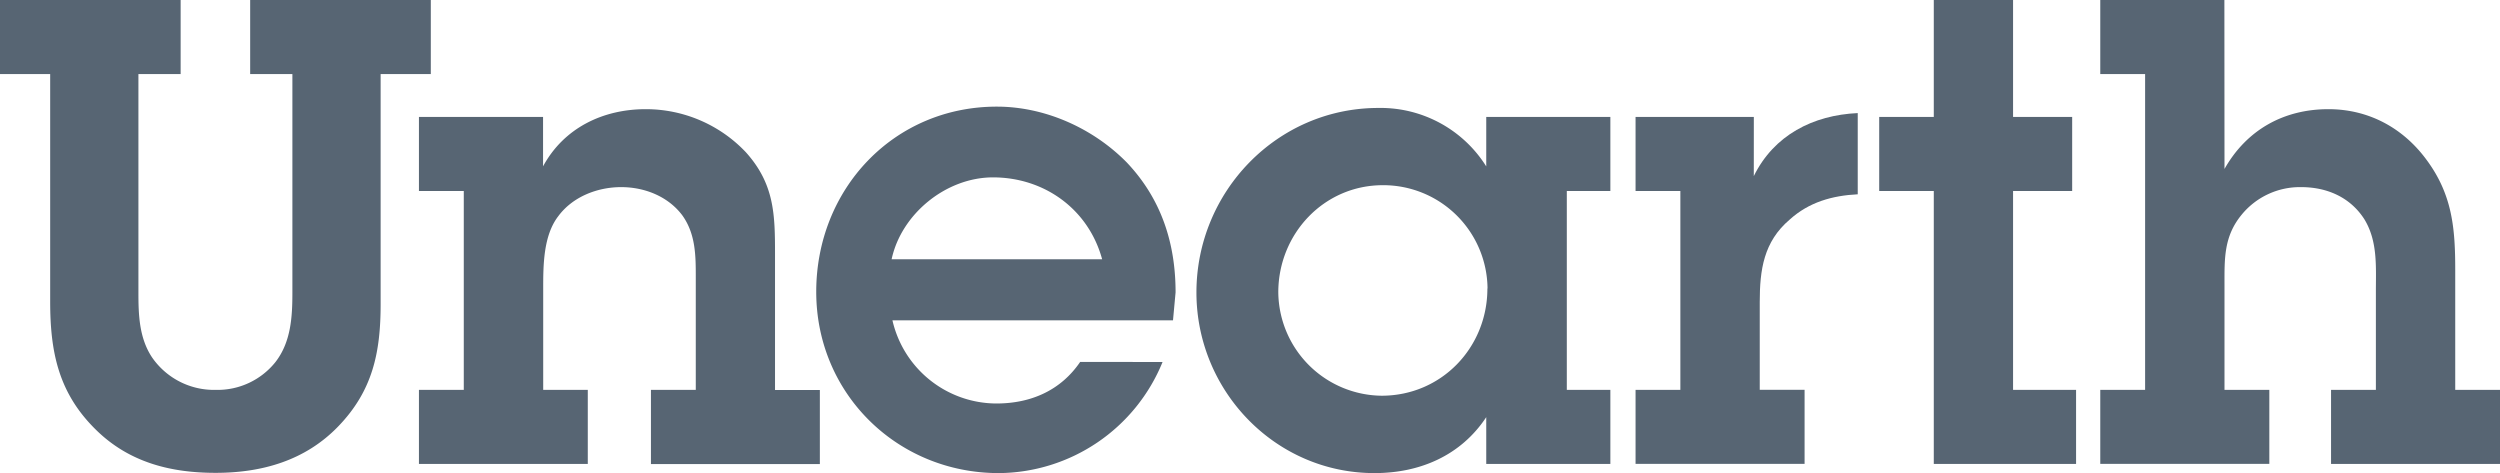 <svg xmlns="http://www.w3.org/2000/svg" viewBox="0 0 697.53 131.98"><defs><style>.cls-1{fill:#576573;}</style></defs><title>unearth-slate</title><g id="Layer_2" data-name="Layer 2"><g id="Layer_1-2" data-name="Layer 1"><g id="unearth-slate"><path class="cls-1" d="M120.2,0V20.67h-14V84.85c0,13.41-2.18,24.11-11.79,34.08-9.24,9.61-21.39,13-34.26,13-12.51,0-24.11-2.9-33.36-12C16.32,109.68,14,98.26,14,84.12V20.67H0V0H50.4V20.67H38.62V81.58c0,6.17.18,12.69,3.8,18.13a21,21,0,0,0,17.77,9.07A20.69,20.69,0,0,0,76.87,101c4.35-5.62,4.71-12.69,4.71-19.4V20.67H69.8V0Z"/><path class="cls-1" d="M129.4,53.3H116.89V32.63h34.63V46.41c5.8-10.7,16.68-15.95,28.65-15.95a38.41,38.41,0,0,1,27.92,12c8,8.89,8.15,17.41,8.15,28.47v37.89h12.51v20.66H181.62V108.78h12.51V77.41c0-6,0-12.14-3.81-17.4-4-5.26-10.52-7.8-17-7.8-6.71,0-13.6,2.72-17.59,8.16-4.17,5.44-4.17,13.78-4.17,20.3v28.11H164v20.66H116.89V108.78H129.4Z"/><path class="cls-1" d="M324.37,101a49.72,49.72,0,0,1-45.69,31c-28.28,0-50.94-22.12-50.94-50.58,0-28.64,21.57-51.67,50.4-51.67,13.41,0,26.83,6,36.26,15.59C324,55.48,328,67.8,328,81.58l-.72,7.8H249a29.87,29.87,0,0,0,29,23.2c9.6,0,17.94-3.62,23.38-11.6ZM307.51,72.34c-3.81-14-16.14-22.85-30.46-22.85-13.05,0-25.56,10.16-28.28,22.85Z"/><path class="cls-1" d="M414.68,116.39C407.61,127.09,396.19,132,383.5,132c-27.74,0-49.68-23-49.68-50.4,0-28.1,22.48-51.48,50.76-51.48a34.8,34.8,0,0,1,30.1,16.31V32.63h34.63V53.3H437.16v55.48h12.15v20.66H414.68Zm.36-35.9a29.09,29.09,0,0,0-29.19-28.82c-16.5,0-29.19,13.6-29.19,29.91a29.15,29.15,0,0,0,28.83,28.83C402.17,110.41,415,97,415,80.49Z"/><path class="cls-1" d="M489.33,49.13c5.62-11.42,16.5-17,29-17.58V54.21c-7.07.36-13.6,2.17-19,7.07-7.25,6.16-8.34,14-8.34,23v24.48h12.51v20.66H456.34V108.78h12.5V53.3h-12.5V32.63h33Z"/><path class="cls-1" d="M561.67,108.78h17.58v20.66h-39.7V53.3H524.32V32.63h15.23V0h22.12V32.63h16.49V53.3H561.67Z"/><path class="cls-1" d="M620.66,47.14c6.16-10.88,16.49-16.68,29-16.68,11.24,0,20.85,5.25,27.38,14.14,7.25,9.79,8,19.22,8,30.82v33.36h12.51v20.66H650.39V108.78H662.9V81.4c0-7.07.54-14.14-3.26-20.3-4-6.17-10.52-8.89-17.59-8.89A21,21,0,0,0,625.37,60c-4.89,6-4.71,12.14-4.71,19.4v29.37h12.51v20.66H586V108.78h12.51V20.67H586V0h34.63Z"/></g></g></g></svg>